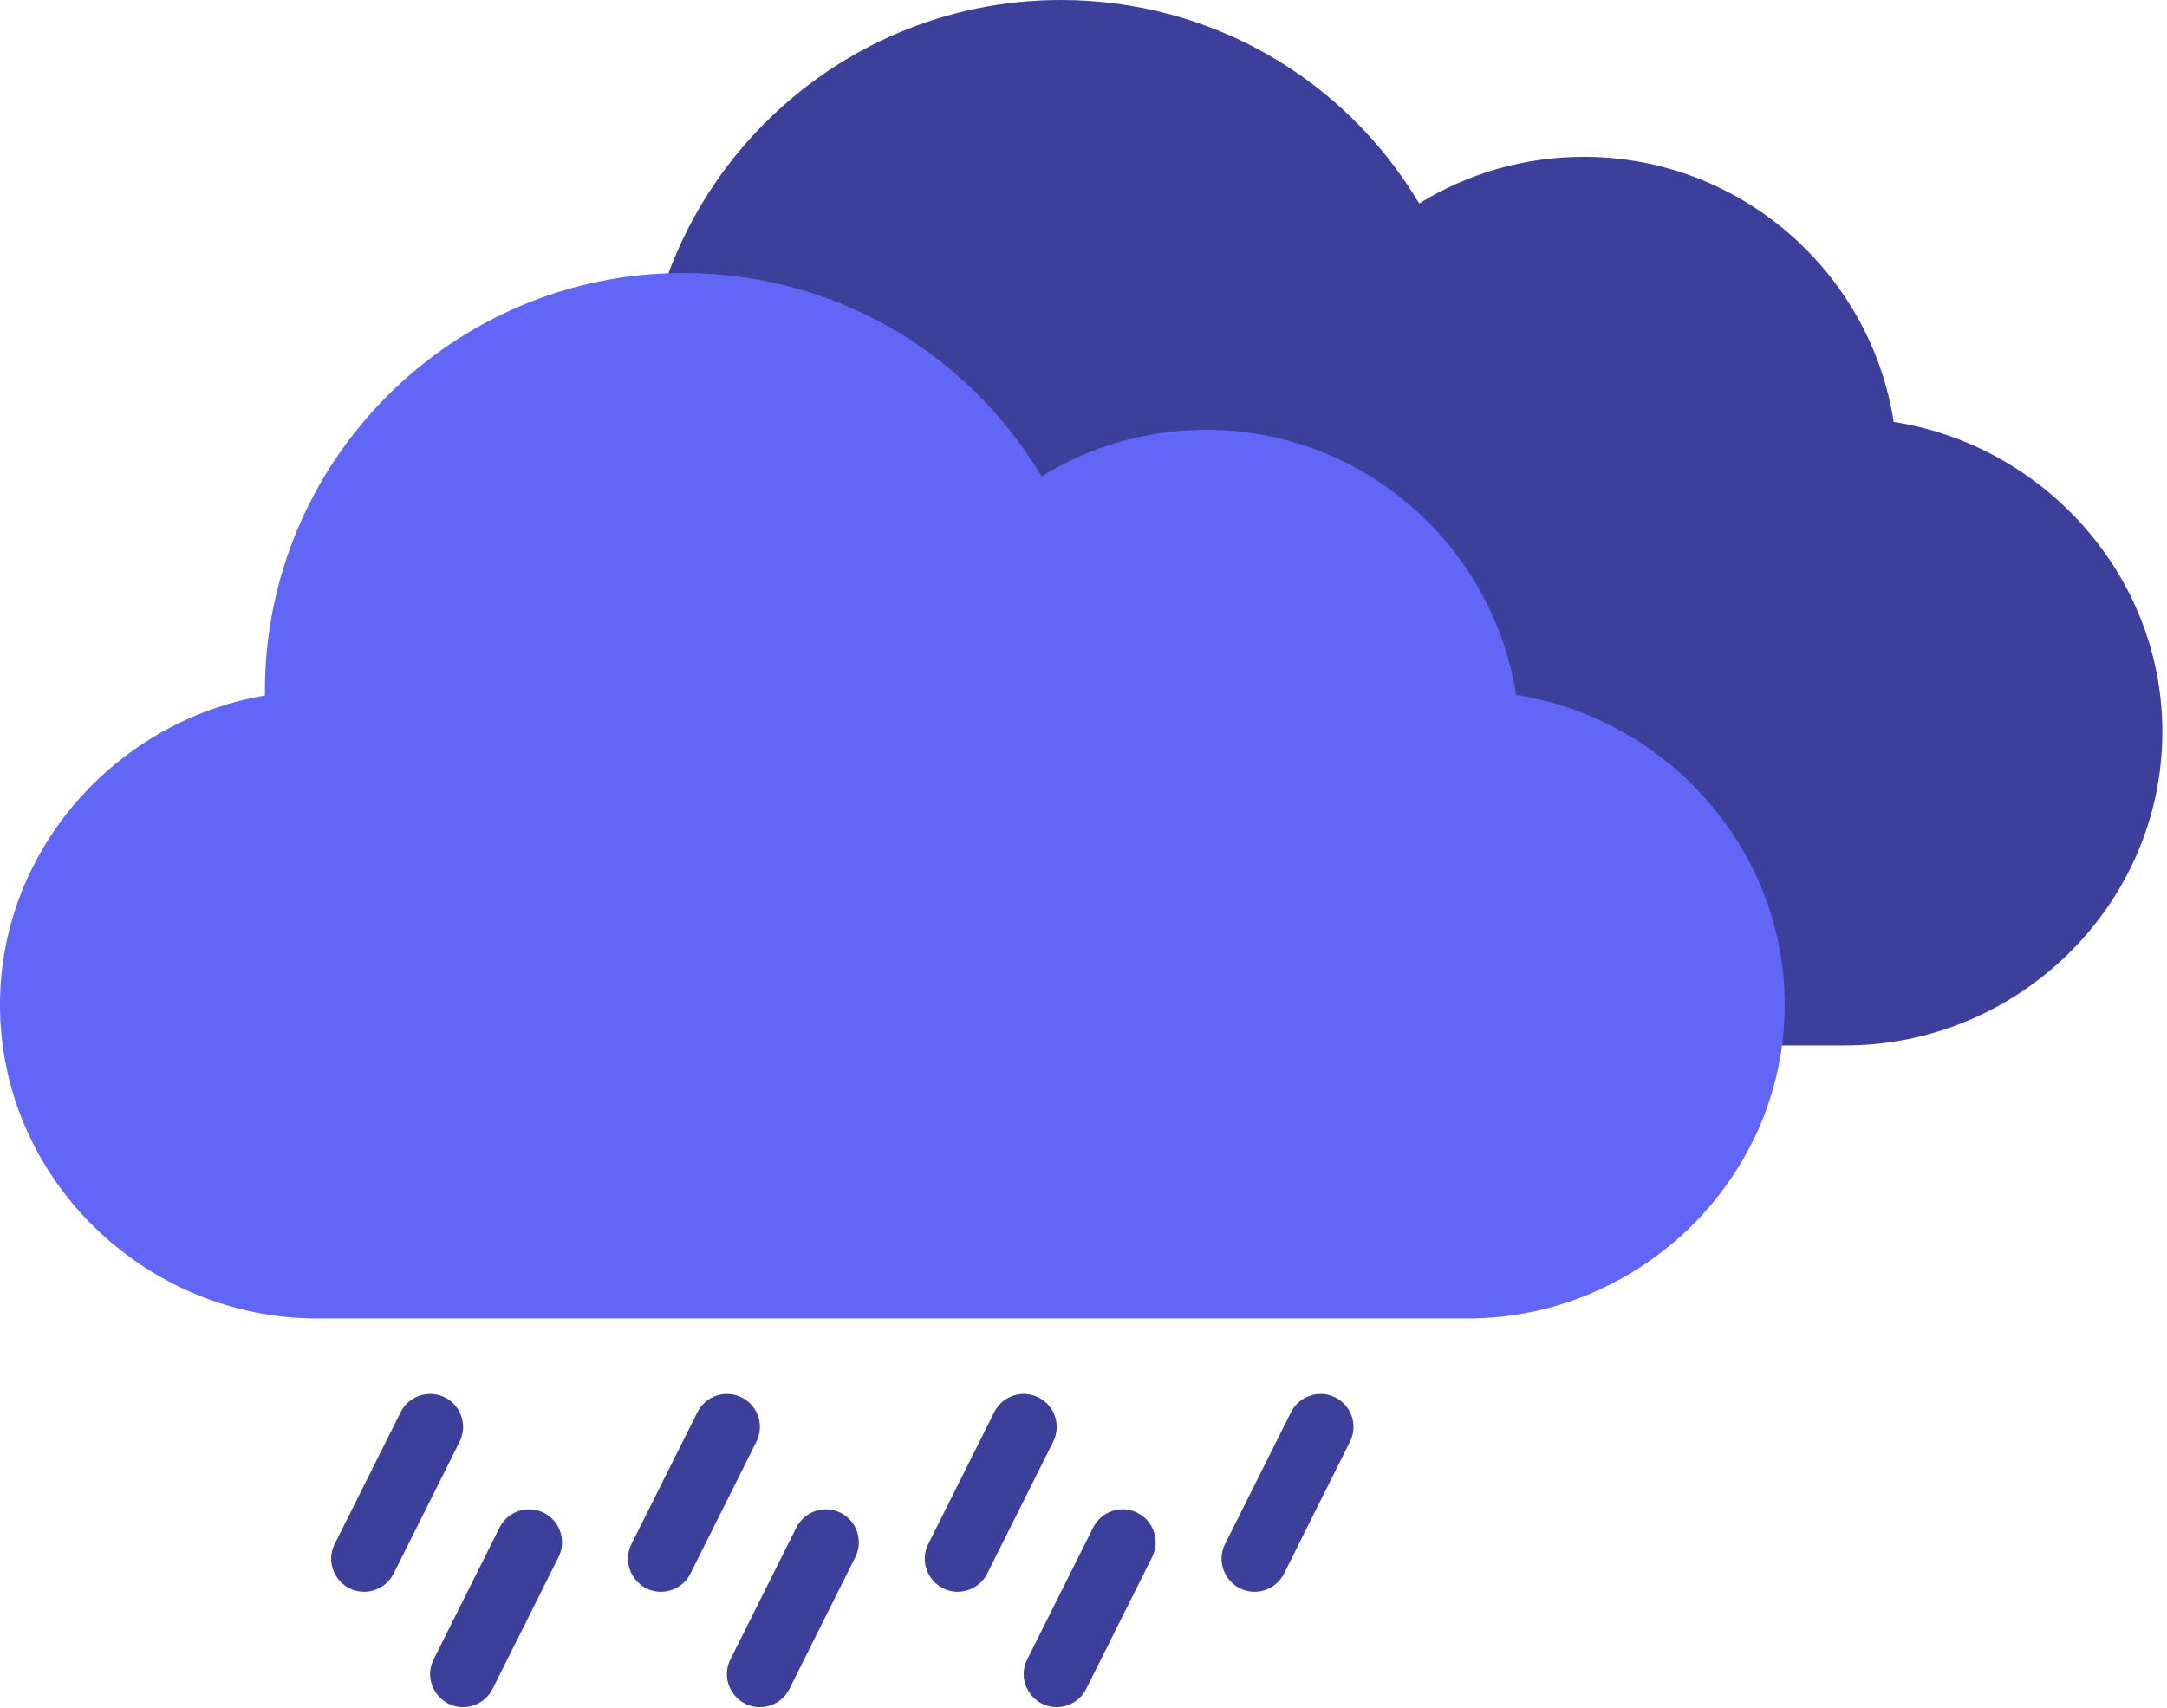 <svg width="373" height="294" viewBox="0 0 373 294" fill="none" xmlns="http://www.w3.org/2000/svg">
<path d="M178.75 240.6C175.947 239.199 172.536 240.335 171.134 243.139L159.782 265.845C157.882 269.645 160.683 274.061 164.855 274.061C166.937 274.061 168.942 272.911 169.936 270.922L181.289 248.216C182.691 245.412 181.554 242.002 178.75 240.6V240.6Z" fill="#3D409A"/>
<path d="M229.838 240.6C227.034 239.199 223.624 240.335 222.222 243.139L210.869 265.845C208.969 269.645 211.77 274.061 215.942 274.061C218.024 274.061 220.029 272.911 221.024 270.922L232.376 248.216C233.778 245.412 232.642 242.002 229.838 240.6V240.6Z" fill="#3D409A"/>
<path d="M127.663 240.6C124.859 239.199 121.449 240.335 120.047 243.139L108.694 265.845C106.794 269.645 109.596 274.061 113.767 274.061C115.849 274.061 117.854 272.911 118.849 270.922L130.201 248.216C131.603 245.412 130.467 242.002 127.663 240.6Z" fill="#3D409A"/>
<path d="M76.575 240.6C73.772 239.199 70.361 240.335 68.96 243.139L57.607 265.845C55.707 269.645 58.508 274.061 62.68 274.061C64.762 274.061 66.767 272.911 67.761 270.922L79.114 248.216C80.516 245.412 79.379 242.002 76.575 240.6V240.6Z" fill="#3D409A"/>
<path d="M144.692 260.468C141.888 259.066 138.478 260.202 137.076 263.006L125.723 285.712C123.823 289.512 126.625 293.928 130.796 293.928C132.879 293.928 134.883 292.778 135.878 290.789L147.231 268.084C148.632 265.28 147.496 261.87 144.692 260.468V260.468Z" fill="#3D409A"/>
<path d="M195.779 260.468C192.975 259.066 189.565 260.202 188.164 263.006L176.811 285.712C174.911 289.512 177.712 293.928 181.884 293.928C183.966 293.928 185.971 292.778 186.965 290.789L198.318 268.084C199.72 265.28 198.583 261.87 195.779 260.468V260.468Z" fill="#3D409A"/>
<path d="M93.604 260.468C90.801 259.066 87.391 260.202 85.989 263.006L74.636 285.712C72.736 289.512 75.537 293.928 79.709 293.928C81.791 293.928 83.796 292.778 84.79 290.789L96.143 268.084C97.545 265.28 96.409 261.87 93.604 260.468V260.468Z" fill="#3D409A"/>
<path d="M325.959 72.641C321.924 46.819 299.538 27 272.6 27C262.466 27 252.728 29.804 244.282 35.033C231.432 13.438 208.299 0 182.6 0C142.9 0 110.6 32.3 110.6 72C110.6 72.246 110.6 72.501 110.609 72.747C85.094 77.045 65 99.29 65 126C65 155.777 89.823 180 119.6 180H317.6C347.378 180 372.2 155.777 372.2 126C372.2 99.062 351.781 76.676 325.959 72.641Z" fill="#3D409A"/>
<path d="M260.959 119.641C256.924 93.819 234.538 74 207.6 74C197.466 74 187.728 76.804 179.282 82.033C166.432 60.438 143.299 47 117.6 47C77.9 47 45.6 79.3 45.6 119C45.6 119.246 45.6 119.501 45.609 119.747C20.094 124.045 0 146.29 0 173C0 202.777 24.823 227 54.6 227H252.6C282.378 227 307.2 202.777 307.2 173C307.2 146.062 286.781 123.676 260.959 119.641Z" fill="#6166F7"/>
</svg>
